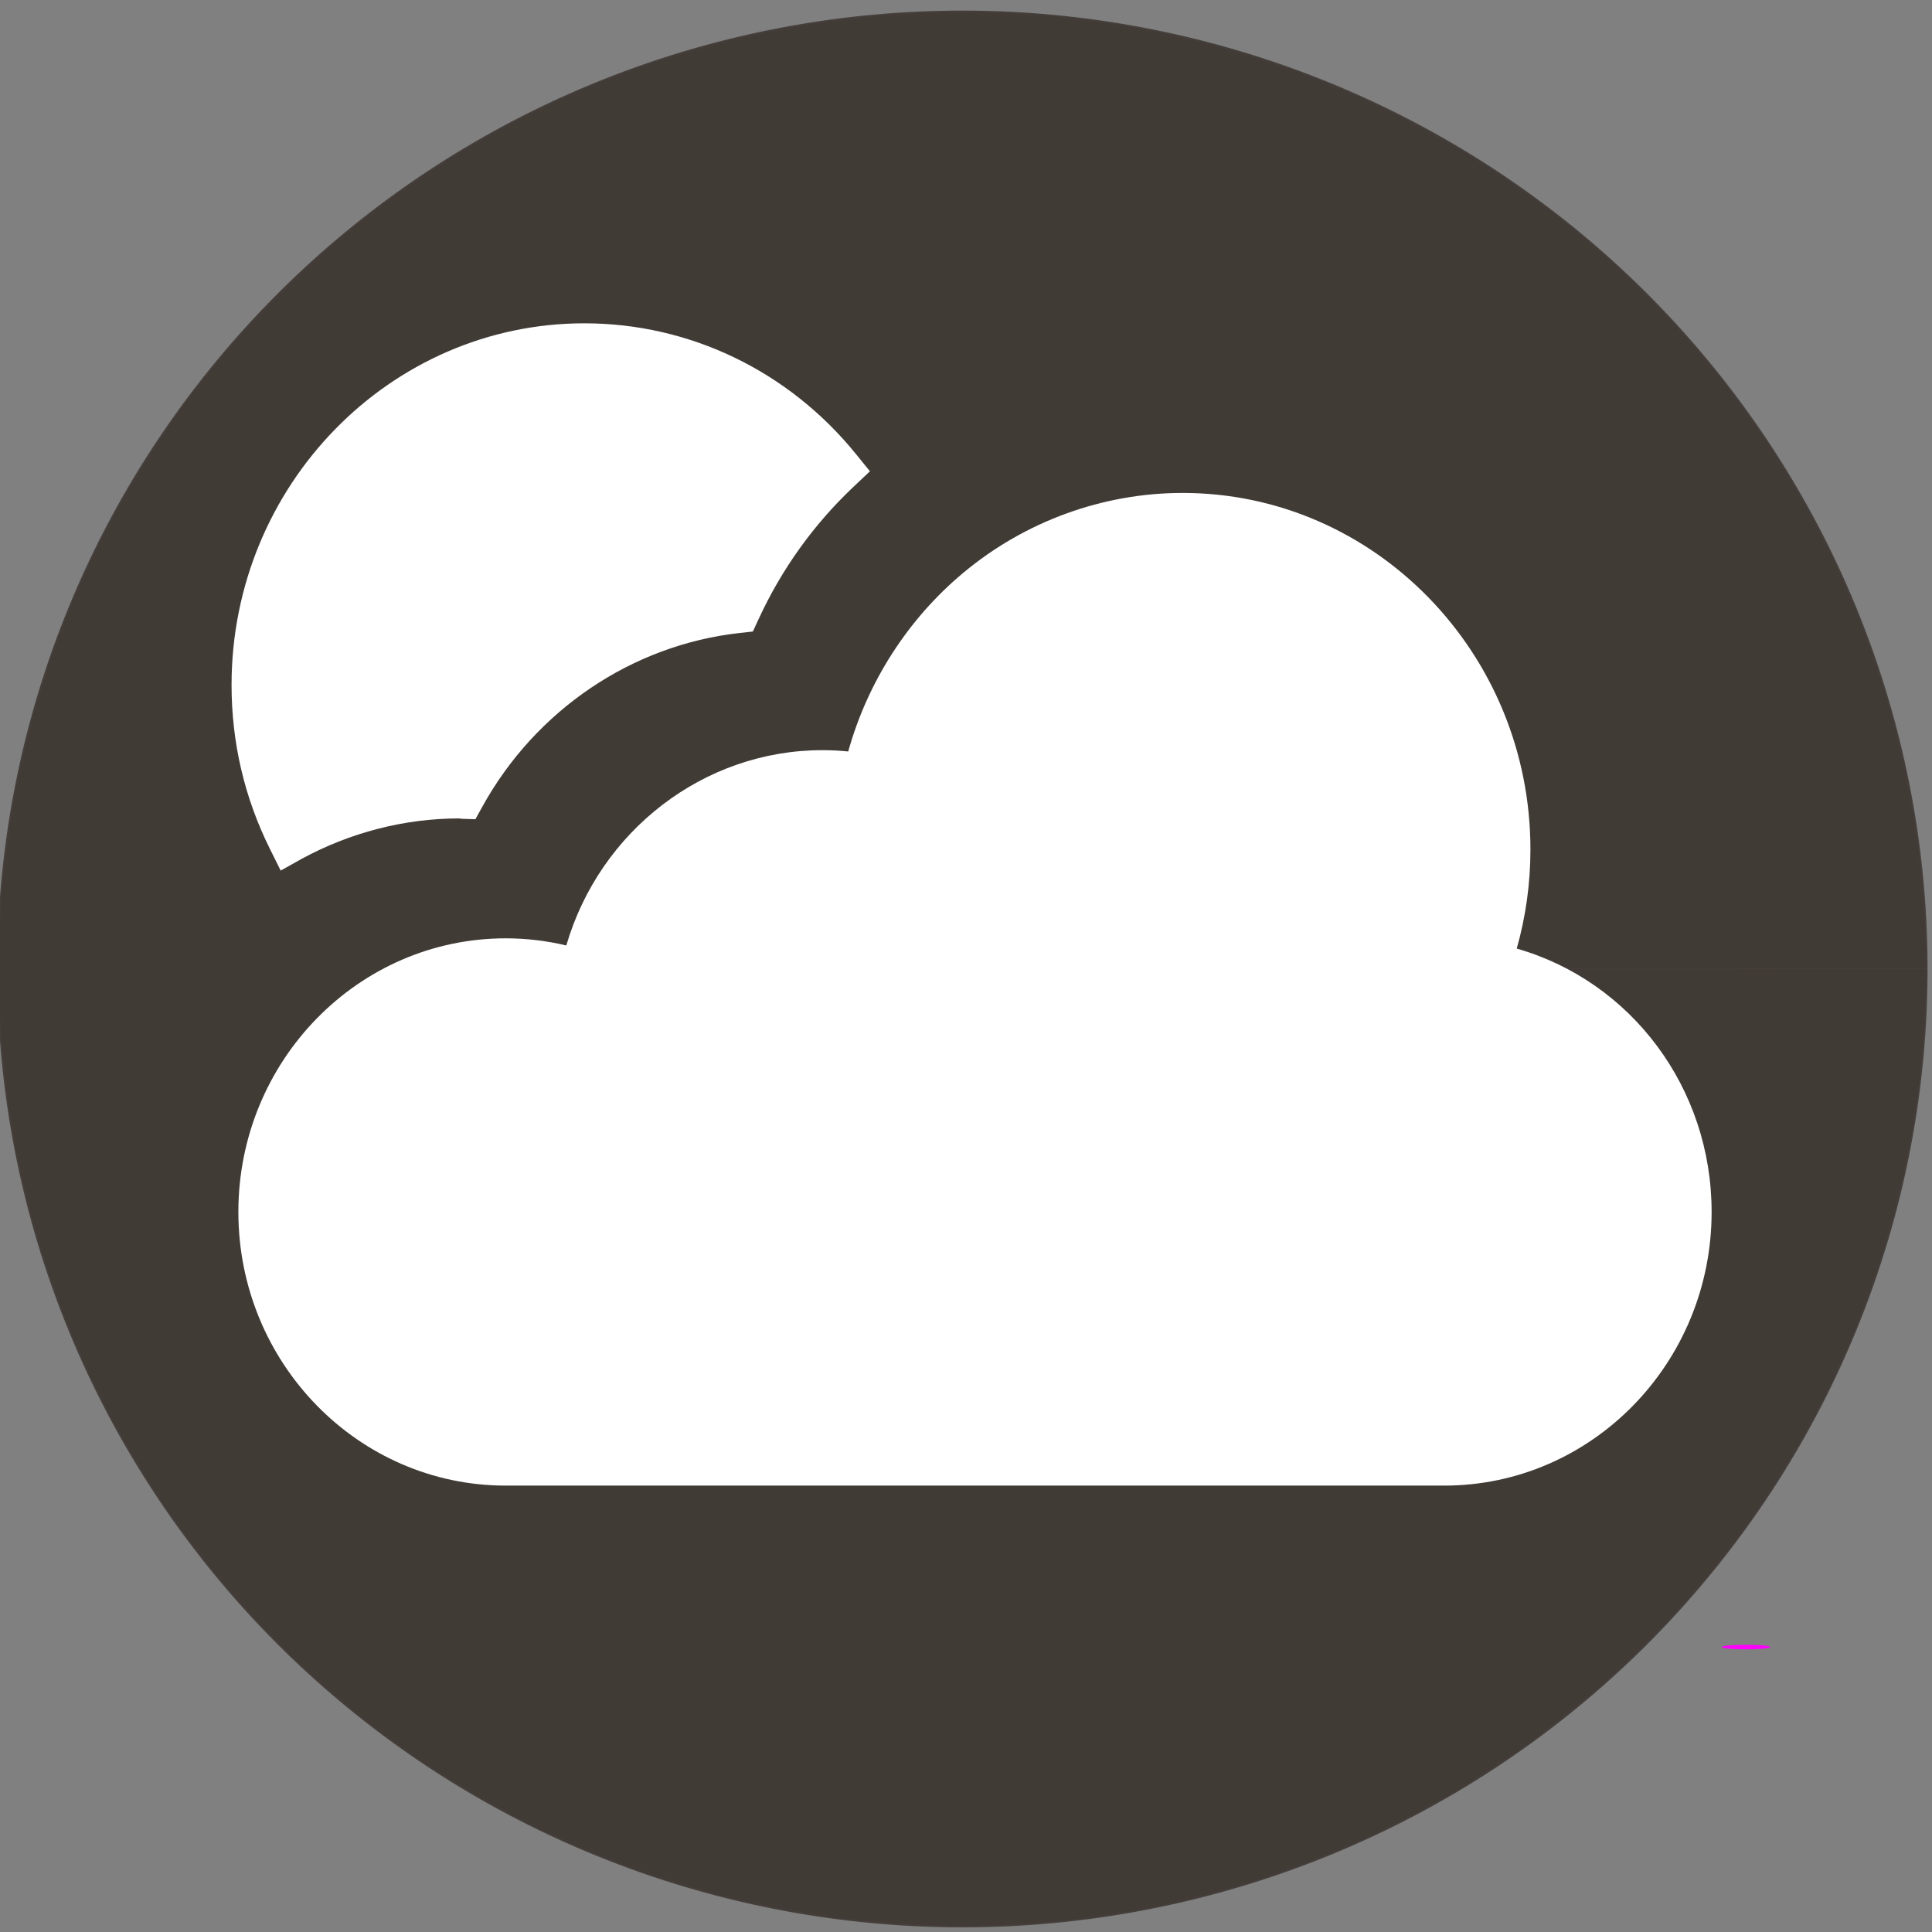 <?xml version="1.0" encoding="UTF-8" standalone="no"?>
<!-- Created with Inkscape (http://www.inkscape.org/) -->

<svg
   xmlns:dc="http://purl.org/dc/elements/1.1/"
   xmlns:cc="http://creativecommons.org/ns#"
   xmlns:rdf="http://www.w3.org/1999/02/22-rdf-syntax-ns#"
   xmlns:svg="http://www.w3.org/2000/svg"
   xmlns="http://www.w3.org/2000/svg"
   xmlns:sodipodi="http://sodipodi.sourceforge.net/DTD/sodipodi-0.dtd"
   xmlns:inkscape="http://www.inkscape.org/namespaces/inkscape"
   width="150px"
   height="150px"
   viewBox="0 0 150 150"
   version="1.1"
   id="SVGRoot"
   inkscape:version="0.92.1 unknown"
   sodipodi:docname="cloudy.svg">
  <rect x="0" y="0" width="150" height="150" fill="#808080" stroke="none"/>
  <sodipodi:namedview
     id="base"
     pagecolor="#ffffff"
     bordercolor="#666666"
     borderopacity="1.0"
     inkscape:pageopacity="0.0"
     inkscape:pageshadow="2"
     inkscape:zoom="2.4135912"
     inkscape:cx="43.952982"
     inkscape:cy="69.575272"
     inkscape:document-units="px"
     inkscape:current-layer="layer1"
     showgrid="false"
     inkscape:window-width="1327"
     inkscape:window-height="747"
     inkscape:window-x="39"
     inkscape:window-y="21"
     inkscape:window-maximized="1"
     inkscape:grid-bbox="true" />
  <defs
     id="defs4585" />
  <g
     id="layer1"
     inkscape:groupmode="layer"
     inkscape:label="Layer 1">
    <path
       style="fill:#413b36;fill-opacity:1;stroke:#413b36;stroke-width:0.259;stroke-miterlimit:4;stroke-dasharray:none;stroke-opacity:0.941"
       id="path4485"
       sodipodi:type="arc"
       sodipodi:cx="74.72168"
       sodipodi:cy="75.230499"
       sodipodi:rx="74.803093"
       sodipodi:ry="74.277184"
       sodipodi:start="0"
       sodipodi:end="6.2819112"
       d="M 149.525,75.23 A 74.803,74.277 0 0 1 74.746,149.508 74.803,74.277 0 0 1 -0.081,75.278 74.803,74.277 0 0 1 74.65,0.953 74.803,74.277 0 0 1 149.525,75.136 l -74.803,0.095 z" />
    <g
       transform="matrix(0.361,0,0,0.37,17.978,11.334)"
       id="g6">
      <path
         style="fill:#ffffff"
         inkscape:connector-curvature="0"
         d="m 276.404,168.415 c 1.955,-6.747 2.943,-13.723 2.943,-20.809 0,-41.245 -33.556,-74.801 -74.801,-74.801 -17.158,0 -33.92,5.958 -47.197,16.776 -11.879,9.679 -20.542,22.855 -24.725,37.474 -1.86,-0.183 -3.716,-0.275 -5.551,-0.275 -25.523,0 -47.886,16.941 -55.081,40.981 -4.269,-0.995 -8.633,-1.497 -13.033,-1.497 -31.702,0 -57.494,25.716 -57.494,57.419 0,31.703 25.792,57.419 57.494,57.419 h 201.859 c 31.703,0 57.495,-25.716 57.495,-57.419 0.002,-26.044 -17.311,-48.398 -41.909,-55.268 z"
         id="path2" />
      <path
         style="fill:#ffffff"
         inkscape:connector-curvature="0"
         d="m 10.567,152.047 4.49,-2.449 c 10.385,-5.515 22.099,-8.496 33.923,-8.496 0.008,0 0.017,0 0.023,0 0.168,0 0.335,0.08 0.503,0.081 l 2.943,0.086 1.448,-2.563 c 11.509,-20.37 32.231,-34.023 55.432,-36.522 l 2.788,-0.3 1.198,-2.536 c 4.993,-10.575 11.886,-19.951 20.484,-27.867 l 3.498,-3.221 -3.041,-3.655 C 119.777,47.195 98.501,37.21 75.888,37.21 34.044,37.212 0,71.256 0,113.102 c 0,12.087 2.778,23.666 8.259,34.415 z"
         id="path4" />
      <ellipse
         style="fill:#ff00ff;stroke-width:0.622"
         id="path47"
         cx="325.702"
         cy="314.977"
         rx="5.246"
         ry="0.477" />
    </g>
  </g>
</svg>
